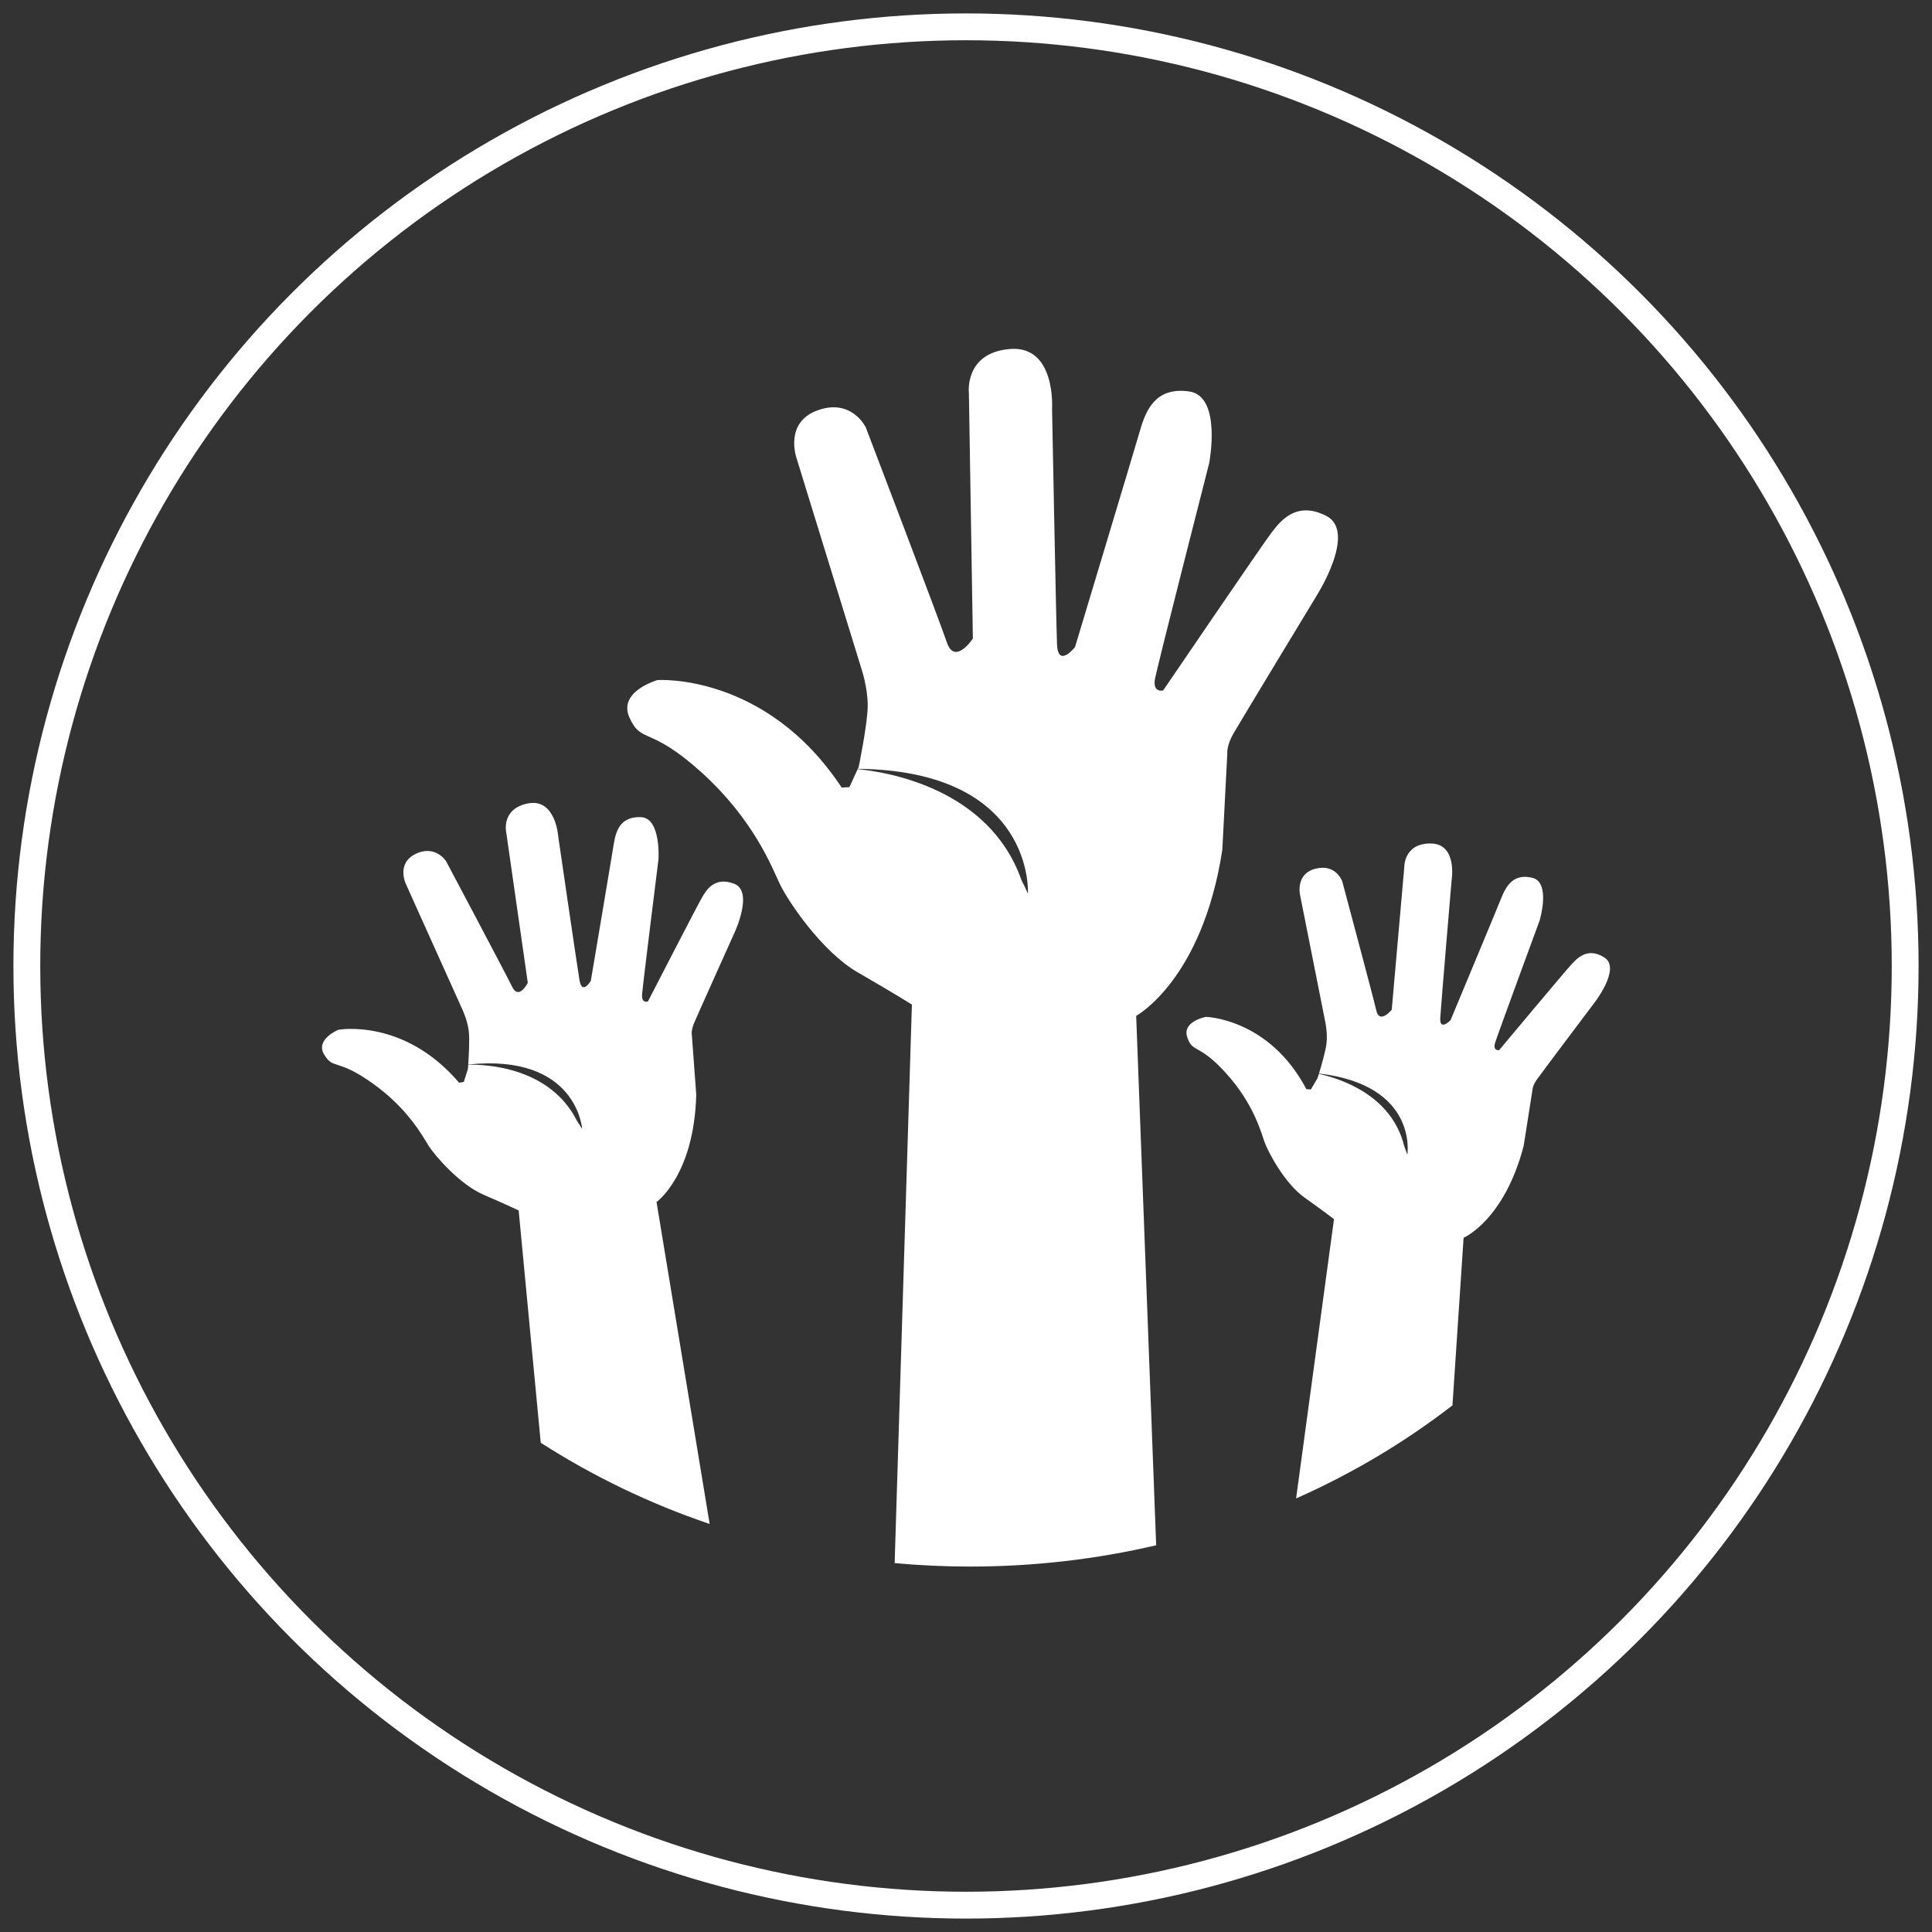 <?xml version="1.0" encoding="UTF-8" standalone="no"?>
<svg width="72px" height="72px" viewBox="0 0 72 72" version="1.1" xmlns="http://www.w3.org/2000/svg" xmlns:xlink="http://www.w3.org/1999/xlink">
    <rect x="0" y="0" width="72" height="72" fill="#333333" stroke="none"/>
    <!-- Generator: Sketch 3.6.1 (26313) - http://www.bohemiancoding.com/sketch -->
    <title>icons</title>
    <desc>Created with Sketch.</desc>
    <defs></defs>
    <g id="Page-1" stroke="none" stroke-width="1" fill="none" fill-rule="evenodd">
        <circle id="Oval-1-Copy-3" stroke="#FFFFFF" cx="36" cy="36" r="35"></circle>
        <g id="don-cuatro" transform="translate(12, 13)" fill="#FFFFFF">
            <g id="obsocial-02-04-16">
                <g id="Donar---S2">
                    <g id="Group-15">
                        <g id="Group-13">
                            <path d="M13.865,25.129 C13.741,25.426 13.785,25.595 13.785,25.595 L13.947,27.797 C13.867,30.809 12.467,31.794 12.467,31.794 L14.447,43.794 C12.195,43.03 10.084,42.007 8.152,40.767 L7.329,32.109 C7.329,32.109 6.887,31.899 6.007,31.517 C5.129,31.137 4.208,30.067 3.974,29.701 C3.744,29.334 3.2,28.307 1.878,27.368 C0.558,26.427 0.431,26.876 0.083,26.305 C-0.268,25.736 0.61,25.377 0.61,25.377 C0.61,25.377 3.05,24.929 5.111,27.351 C5.111,27.351 5.174,27.336 5.285,27.322 L5.313,27.23 C5.289,27.232 5.274,27.232 5.274,27.232 C5.288,27.231 5.3,27.23 5.314,27.229 L5.438,26.836 C5.438,26.836 5.443,26.775 5.449,26.678 C6.108,26.665 8.498,26.764 9.506,28.778 C9.569,28.874 9.634,28.971 9.696,29.075 C9.696,29.075 9.506,26.253 5.45,26.67 C5.47,26.366 5.507,25.723 5.469,25.416 C5.417,25.008 5.229,24.616 5.229,24.616 L3.14,19.975 C3.14,19.975 2.742,19.194 3.481,18.827 C4.219,18.461 4.622,19.092 4.622,19.092 C4.622,19.092 6.836,23.259 7.086,23.775 C7.336,24.29 7.669,23.625 7.669,23.625 L6.871,18.055 C6.871,18.055 6.641,17.145 7.678,16.941 C8.715,16.739 8.806,18.187 8.806,18.187 C8.806,18.187 9.504,22.982 9.598,23.538 C9.693,24.094 10.017,23.557 10.017,23.557 C10.017,23.557 10.797,18.945 10.873,18.458 C10.951,17.969 11.112,17.428 11.878,17.452 C12.644,17.474 12.539,19.03 12.539,19.03 C12.539,19.03 11.954,23.71 11.928,24.061 C11.903,24.413 12.147,24.32 12.147,24.32 C12.147,24.32 14.002,20.718 14.153,20.462 C14.306,20.204 14.604,19.647 15.357,19.934 C16.108,20.219 15.361,21.784 15.361,21.784 C15.361,21.784 13.99,24.834 13.865,25.129 L13.865,25.129 L13.865,25.129 Z M47.793,22.685 C47.157,22.274 46.759,22.734 46.562,22.941 C46.366,23.149 43.867,26.137 43.867,26.137 C43.867,26.137 43.621,26.175 43.72,25.856 C43.82,25.535 45.376,21.308 45.376,21.308 C45.376,21.308 45.809,19.883 45.105,19.713 C44.401,19.543 44.134,20.015 43.954,20.453 C43.781,20.889 42.058,25.018 42.058,25.018 C42.058,25.018 41.639,25.455 41.675,24.923 C41.708,24.389 42.097,19.806 42.097,19.806 C42.097,19.806 42.327,18.446 41.321,18.434 C40.313,18.424 40.334,19.313 40.334,19.313 L39.866,24.631 C39.866,24.631 39.411,25.186 39.291,24.66 C39.171,24.132 38.02,19.841 38.02,19.841 C38.02,19.841 37.784,19.177 37.019,19.376 C36.254,19.573 36.454,20.375 36.454,20.375 L37.388,25.08 C37.388,25.08 37.478,25.479 37.437,25.868 C37.408,26.153 37.242,26.72 37.155,27.006 C40.869,27.443 40.447,30.035 40.447,30.035 C40.411,29.925 40.372,29.822 40.333,29.72 C39.864,27.783 37.893,27.181 37.15,27.02 C37.121,27.116 37.101,27.178 37.101,27.178 L36.901,27.518 C36.887,27.516 36.876,27.516 36.86,27.514 C36.86,27.514 36.876,27.516 36.901,27.519 L36.854,27.599 C36.748,27.592 36.686,27.593 36.686,27.593 C35.298,24.949 32.939,24.896 32.939,24.896 C32.939,24.896 32.045,25.062 32.246,25.657 C32.446,26.255 32.663,25.863 33.684,26.988 C34.707,28.114 34.989,29.171 35.124,29.555 C35.261,29.939 35.882,31.111 36.617,31.63 C37.349,32.152 37.714,32.434 37.714,32.434 L36.302,42.842 C38.408,41.909 40.363,40.739 42.129,39.374 L42.544,33.128 C42.544,33.128 44.056,32.485 44.782,29.705 L45.108,27.633 C45.108,27.633 45.104,27.467 45.285,27.216 C45.464,26.964 47.396,24.4 47.396,24.4 C47.396,24.4 48.429,23.093 47.793,22.685 L47.793,22.685 L47.793,22.685 Z M37.431,6.228 C36.274,5.631 35.677,6.475 35.377,6.862 C35.078,7.248 31.347,12.731 31.347,12.731 C31.347,12.731 30.935,12.837 31.048,12.275 C31.159,11.711 33.063,4.26 33.063,4.26 C33.063,4.26 33.547,1.765 32.317,1.588 C31.086,1.413 30.712,2.256 30.489,3.03 C30.265,3.803 28.063,11.114 28.063,11.114 C28.063,11.114 27.429,11.923 27.392,11.009 C27.356,10.094 27.207,2.221 27.207,2.221 C27.207,2.221 27.356,-0.135 25.638,0.006 C23.921,0.147 24.108,1.659 24.108,1.659 L24.256,10.798 C24.256,10.798 23.584,11.816 23.286,10.938 C22.988,10.059 20.264,2.924 20.264,2.924 C20.264,2.924 19.741,1.833 18.472,2.291 C17.204,2.748 17.688,4.084 17.688,4.084 L20.114,11.957 C20.114,11.957 20.337,12.626 20.337,13.292 C20.337,13.961 20.001,15.578 20.001,15.578 L19.968,15.651 C26.581,15.724 26.308,20.303 26.308,20.303 C26.23,20.127 26.15,19.963 26.067,19.799 C24.864,16.379 21.059,15.769 19.962,15.663 L19.722,16.188 C19.699,16.188 19.678,16.187 19.655,16.187 C19.655,16.187 19.678,16.188 19.721,16.191 L19.655,16.334 C19.473,16.34 19.368,16.352 19.368,16.352 C16.534,12.063 12.503,12.344 12.503,12.344 C12.503,12.344 11.01,12.766 11.461,13.75 C11.91,14.734 12.207,14.033 14.148,15.789 C16.088,17.547 16.76,19.304 17.059,19.937 C17.358,20.571 18.626,22.468 19.97,23.24 C21.311,24.014 21.984,24.436 21.984,24.436 L21.341,45.252 C22.266,45.337 23.204,45.381 24.154,45.381 C26.548,45.381 28.872,45.105 31.087,44.588 L30.342,24.858 C30.342,24.858 32.806,23.524 33.552,18.672 L33.738,15.086 C33.738,15.086 33.701,14.805 33.96,14.347 C34.222,13.892 37.057,9.216 37.057,9.216 C37.057,9.216 38.586,6.826 37.431,6.228 L37.431,6.228 L37.431,6.228 Z" id="Shape"></path>
                        </g>
                    </g>
                </g>
            </g>
        </g>
    </g>
</svg>